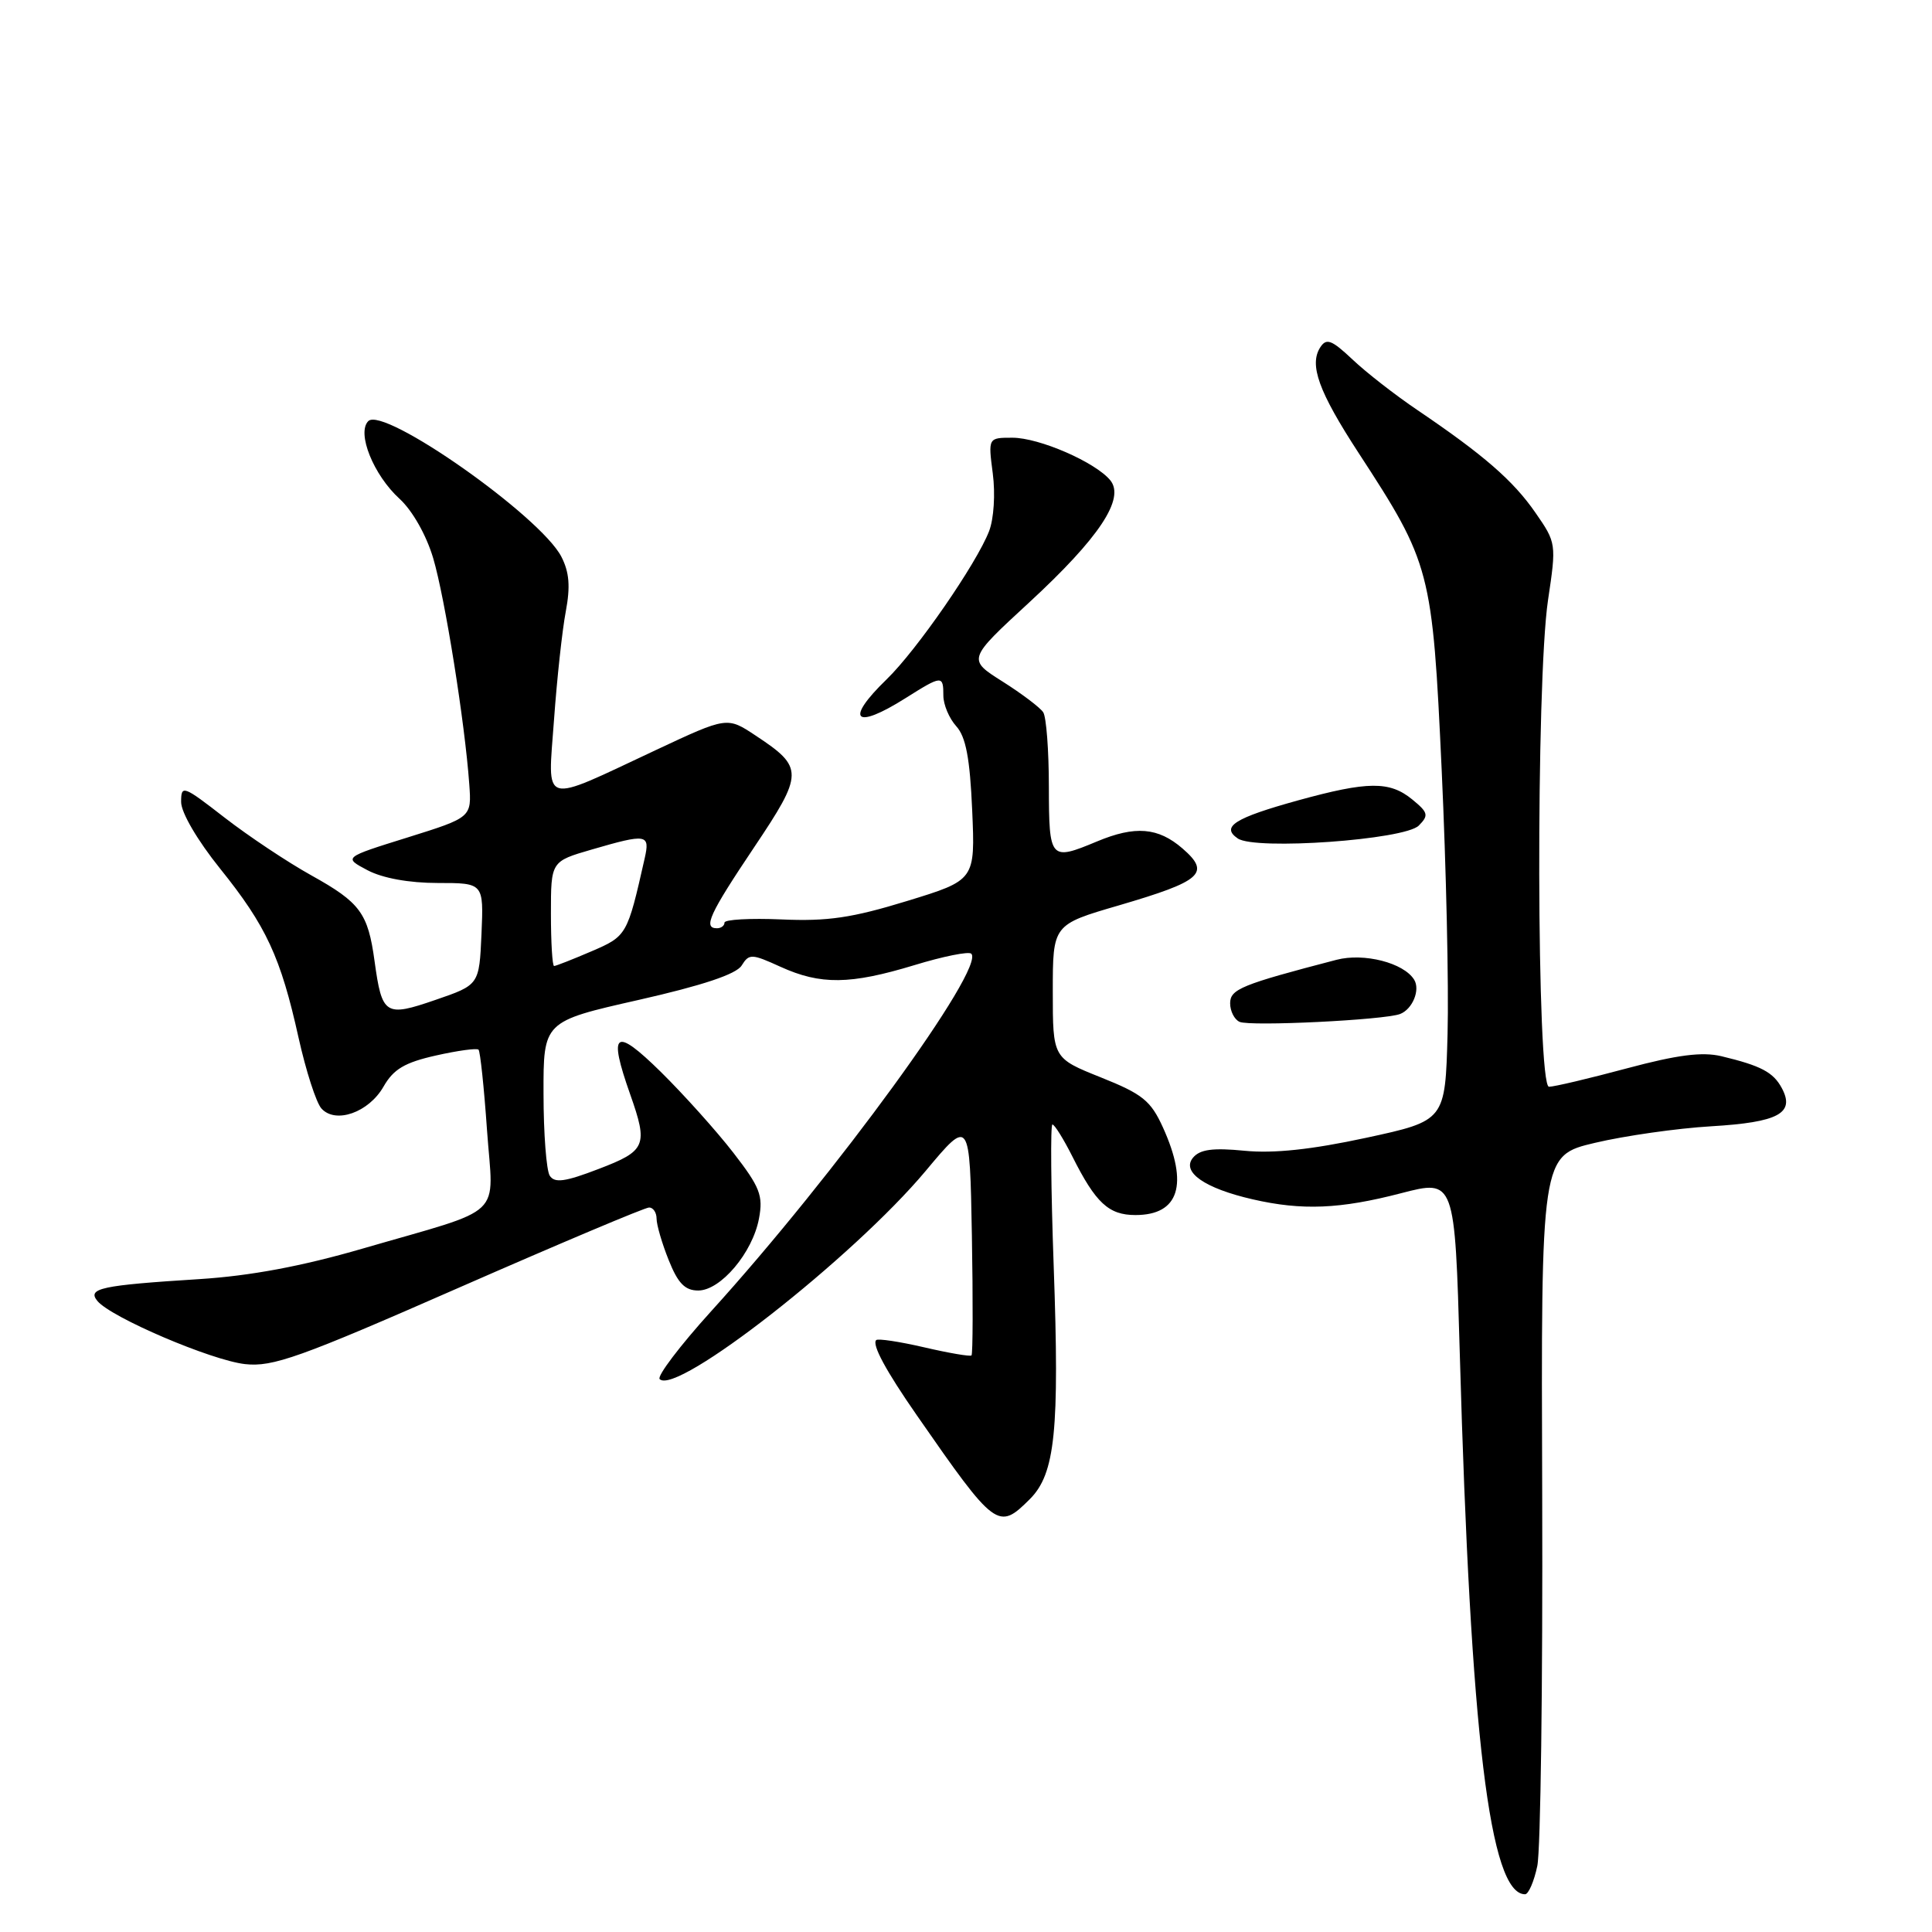 <?xml version="1.0" encoding="UTF-8" standalone="no"?>
<!DOCTYPE svg PUBLIC "-//W3C//DTD SVG 1.1//EN" "http://www.w3.org/Graphics/SVG/1.1/DTD/svg11.dtd" >
<svg xmlns="http://www.w3.org/2000/svg" xmlns:xlink="http://www.w3.org/1999/xlink" version="1.1" viewBox="0 0 256 256">
 <g >
 <path fill="currentColor"
d=" M 203.70 247.25 C 204.14 245.19 204.43 223.16 204.35 198.31 C 204.19 153.12 204.19 153.12 211.35 151.43 C 215.28 150.50 222.20 149.51 226.73 149.24 C 235.67 148.71 237.88 147.51 236.10 144.18 C 234.97 142.07 233.34 141.21 228.08 139.95 C 225.55 139.35 222.26 139.77 215.58 141.56 C 210.58 142.90 205.94 144.00 205.25 144.00 C 203.60 144.00 203.50 90.47 205.12 79.52 C 206.24 72.05 206.22 71.92 203.45 67.93 C 200.51 63.68 196.58 60.27 187.82 54.34 C 184.89 52.36 181.02 49.35 179.21 47.63 C 176.45 45.03 175.76 44.77 174.95 46.01 C 173.44 48.33 174.72 51.88 180.01 60.00 C 189.58 74.68 189.80 75.53 191.03 102.03 C 191.63 114.94 191.98 130.68 191.81 137.00 C 191.50 148.50 191.50 148.50 181.00 150.77 C 173.76 152.33 168.76 152.86 164.90 152.48 C 160.69 152.07 159.00 152.30 158.08 153.40 C 156.51 155.29 159.61 157.46 166.00 158.92 C 172.53 160.42 177.57 160.21 185.64 158.11 C 192.77 156.26 192.77 156.26 193.43 179.38 C 194.86 229.97 197.40 251.00 202.08 251.00 C 202.53 251.00 203.27 249.31 203.70 247.25 Z  M 136.47 198.63 C 139.82 195.27 140.40 189.57 139.62 167.77 C 139.25 157.45 139.18 149.00 139.45 149.00 C 139.73 149.00 140.92 150.91 142.10 153.25 C 145.19 159.41 146.91 161.00 150.45 161.00 C 156.24 161.00 157.52 156.94 154.10 149.40 C 152.48 145.84 151.40 144.97 145.87 142.76 C 139.50 140.21 139.50 140.21 139.50 131.37 C 139.50 122.52 139.50 122.52 148.25 119.97 C 159.27 116.74 160.45 115.69 156.69 112.43 C 153.46 109.63 150.42 109.38 145.35 111.50 C 139.14 114.09 139.00 113.94 138.98 104.25 C 138.98 99.44 138.64 94.99 138.23 94.38 C 137.83 93.76 135.41 91.93 132.85 90.31 C 128.19 87.37 128.19 87.37 136.36 79.84 C 145.67 71.25 149.11 66.05 147.11 63.63 C 145.11 61.22 137.69 58.00 134.15 58.00 C 130.93 58.00 130.93 58.00 131.55 62.75 C 131.90 65.44 131.69 68.75 131.06 70.38 C 129.40 74.68 121.48 86.14 117.50 90.00 C 111.88 95.44 113.22 96.78 120.00 92.50 C 124.82 89.46 125.00 89.45 125.00 92.17 C 125.00 93.37 125.77 95.19 126.71 96.23 C 127.98 97.63 128.52 100.47 128.82 107.37 C 129.22 116.62 129.22 116.62 120.18 119.39 C 112.91 121.62 109.66 122.10 103.57 121.83 C 99.40 121.65 96.00 121.84 96.00 122.25 C 96.00 122.66 95.55 123.00 95.00 123.00 C 93.13 123.00 93.99 121.13 99.90 112.31 C 106.52 102.44 106.53 101.70 100.13 97.47 C 96.35 94.96 96.35 94.96 86.92 99.38 C 71.49 106.61 72.58 106.93 73.41 95.37 C 73.80 89.94 74.50 83.48 74.97 81.02 C 75.59 77.71 75.44 75.82 74.38 73.76 C 71.59 68.37 50.82 53.78 48.80 55.80 C 47.24 57.36 49.49 62.95 52.95 66.10 C 54.65 67.66 56.49 70.90 57.40 73.96 C 58.96 79.22 61.60 95.76 62.18 103.90 C 62.50 108.31 62.50 108.31 54.00 110.97 C 45.50 113.62 45.50 113.62 48.70 115.31 C 50.69 116.36 54.20 117.00 58.00 117.00 C 64.09 117.00 64.09 117.00 63.80 123.75 C 63.50 130.50 63.50 130.50 57.71 132.49 C 51.04 134.79 50.62 134.52 49.63 127.35 C 48.76 120.99 47.74 119.60 41.27 116.00 C 38.10 114.24 32.91 110.78 29.75 108.33 C 24.25 104.06 24.00 103.97 24.00 106.27 C 24.00 107.67 26.16 111.36 29.16 115.09 C 35.28 122.70 37.19 126.81 39.56 137.50 C 40.54 141.90 41.90 146.12 42.59 146.88 C 44.46 148.96 48.86 147.41 50.82 143.98 C 52.14 141.67 53.62 140.79 57.76 139.86 C 60.65 139.21 63.19 138.86 63.41 139.09 C 63.63 139.32 64.14 144.10 64.53 149.73 C 65.37 161.64 67.23 159.87 48.03 165.45 C 40.01 167.78 33.19 169.06 26.41 169.49 C 13.38 170.31 11.52 170.71 12.91 172.39 C 14.73 174.58 27.98 180.24 32.46 180.75 C 36.14 181.16 39.68 179.90 60.84 170.61 C 74.14 164.78 85.46 160.00 86.01 160.00 C 86.55 160.00 87.00 160.67 87.00 161.48 C 87.00 162.29 87.72 164.77 88.61 166.98 C 89.83 170.04 90.76 171.00 92.52 171.00 C 95.49 171.00 99.73 165.98 100.57 161.46 C 101.14 158.42 100.71 157.31 97.17 152.74 C 94.94 149.86 90.61 145.04 87.56 142.03 C 81.44 136.02 80.56 136.67 83.50 145.00 C 85.90 151.80 85.61 152.49 79.33 154.89 C 74.85 156.61 73.49 156.79 72.84 155.78 C 72.40 155.08 72.02 150.19 72.02 144.92 C 72.00 135.35 72.00 135.35 84.60 132.50 C 93.08 130.58 97.55 129.09 98.27 127.94 C 99.26 126.35 99.59 126.36 103.41 128.10 C 108.73 130.52 112.65 130.47 121.15 127.89 C 124.97 126.72 128.37 126.04 128.70 126.37 C 130.59 128.25 110.69 155.61 94.21 173.77 C 90.09 178.32 87.03 182.36 87.41 182.74 C 89.63 184.97 113.05 166.63 122.66 155.15 C 128.50 148.16 128.50 148.16 128.78 163.72 C 128.93 172.28 128.91 179.42 128.73 179.60 C 128.56 179.77 125.74 179.29 122.47 178.53 C 119.19 177.77 116.33 177.34 116.10 177.57 C 115.51 178.16 117.39 181.64 121.46 187.50 C 131.93 202.58 132.27 202.82 136.47 198.63 Z  M 185.52 134.36 C 187.17 133.72 188.22 131.16 187.38 129.81 C 186.00 127.58 180.74 126.23 177.09 127.18 C 164.50 130.46 163.00 131.07 163.00 132.94 C 163.00 133.98 163.56 135.09 164.25 135.40 C 165.64 136.03 183.43 135.16 185.52 134.36 Z  M 188.00 109.39 C 189.34 108.04 189.24 107.66 187.14 105.94 C 184.14 103.48 181.27 103.50 171.98 106.06 C 163.60 108.38 161.74 109.55 164.01 111.10 C 166.33 112.69 186.14 111.28 188.00 109.39 Z  M 73.00 121.07 C 73.00 114.14 73.00 114.14 78.40 112.57 C 85.73 110.44 86.15 110.51 85.42 113.75 C 83.12 123.94 83.06 124.04 78.36 126.06 C 75.87 127.13 73.65 128.00 73.42 128.00 C 73.19 128.00 73.00 124.88 73.00 121.07 Z "/>
</g>
</svg>